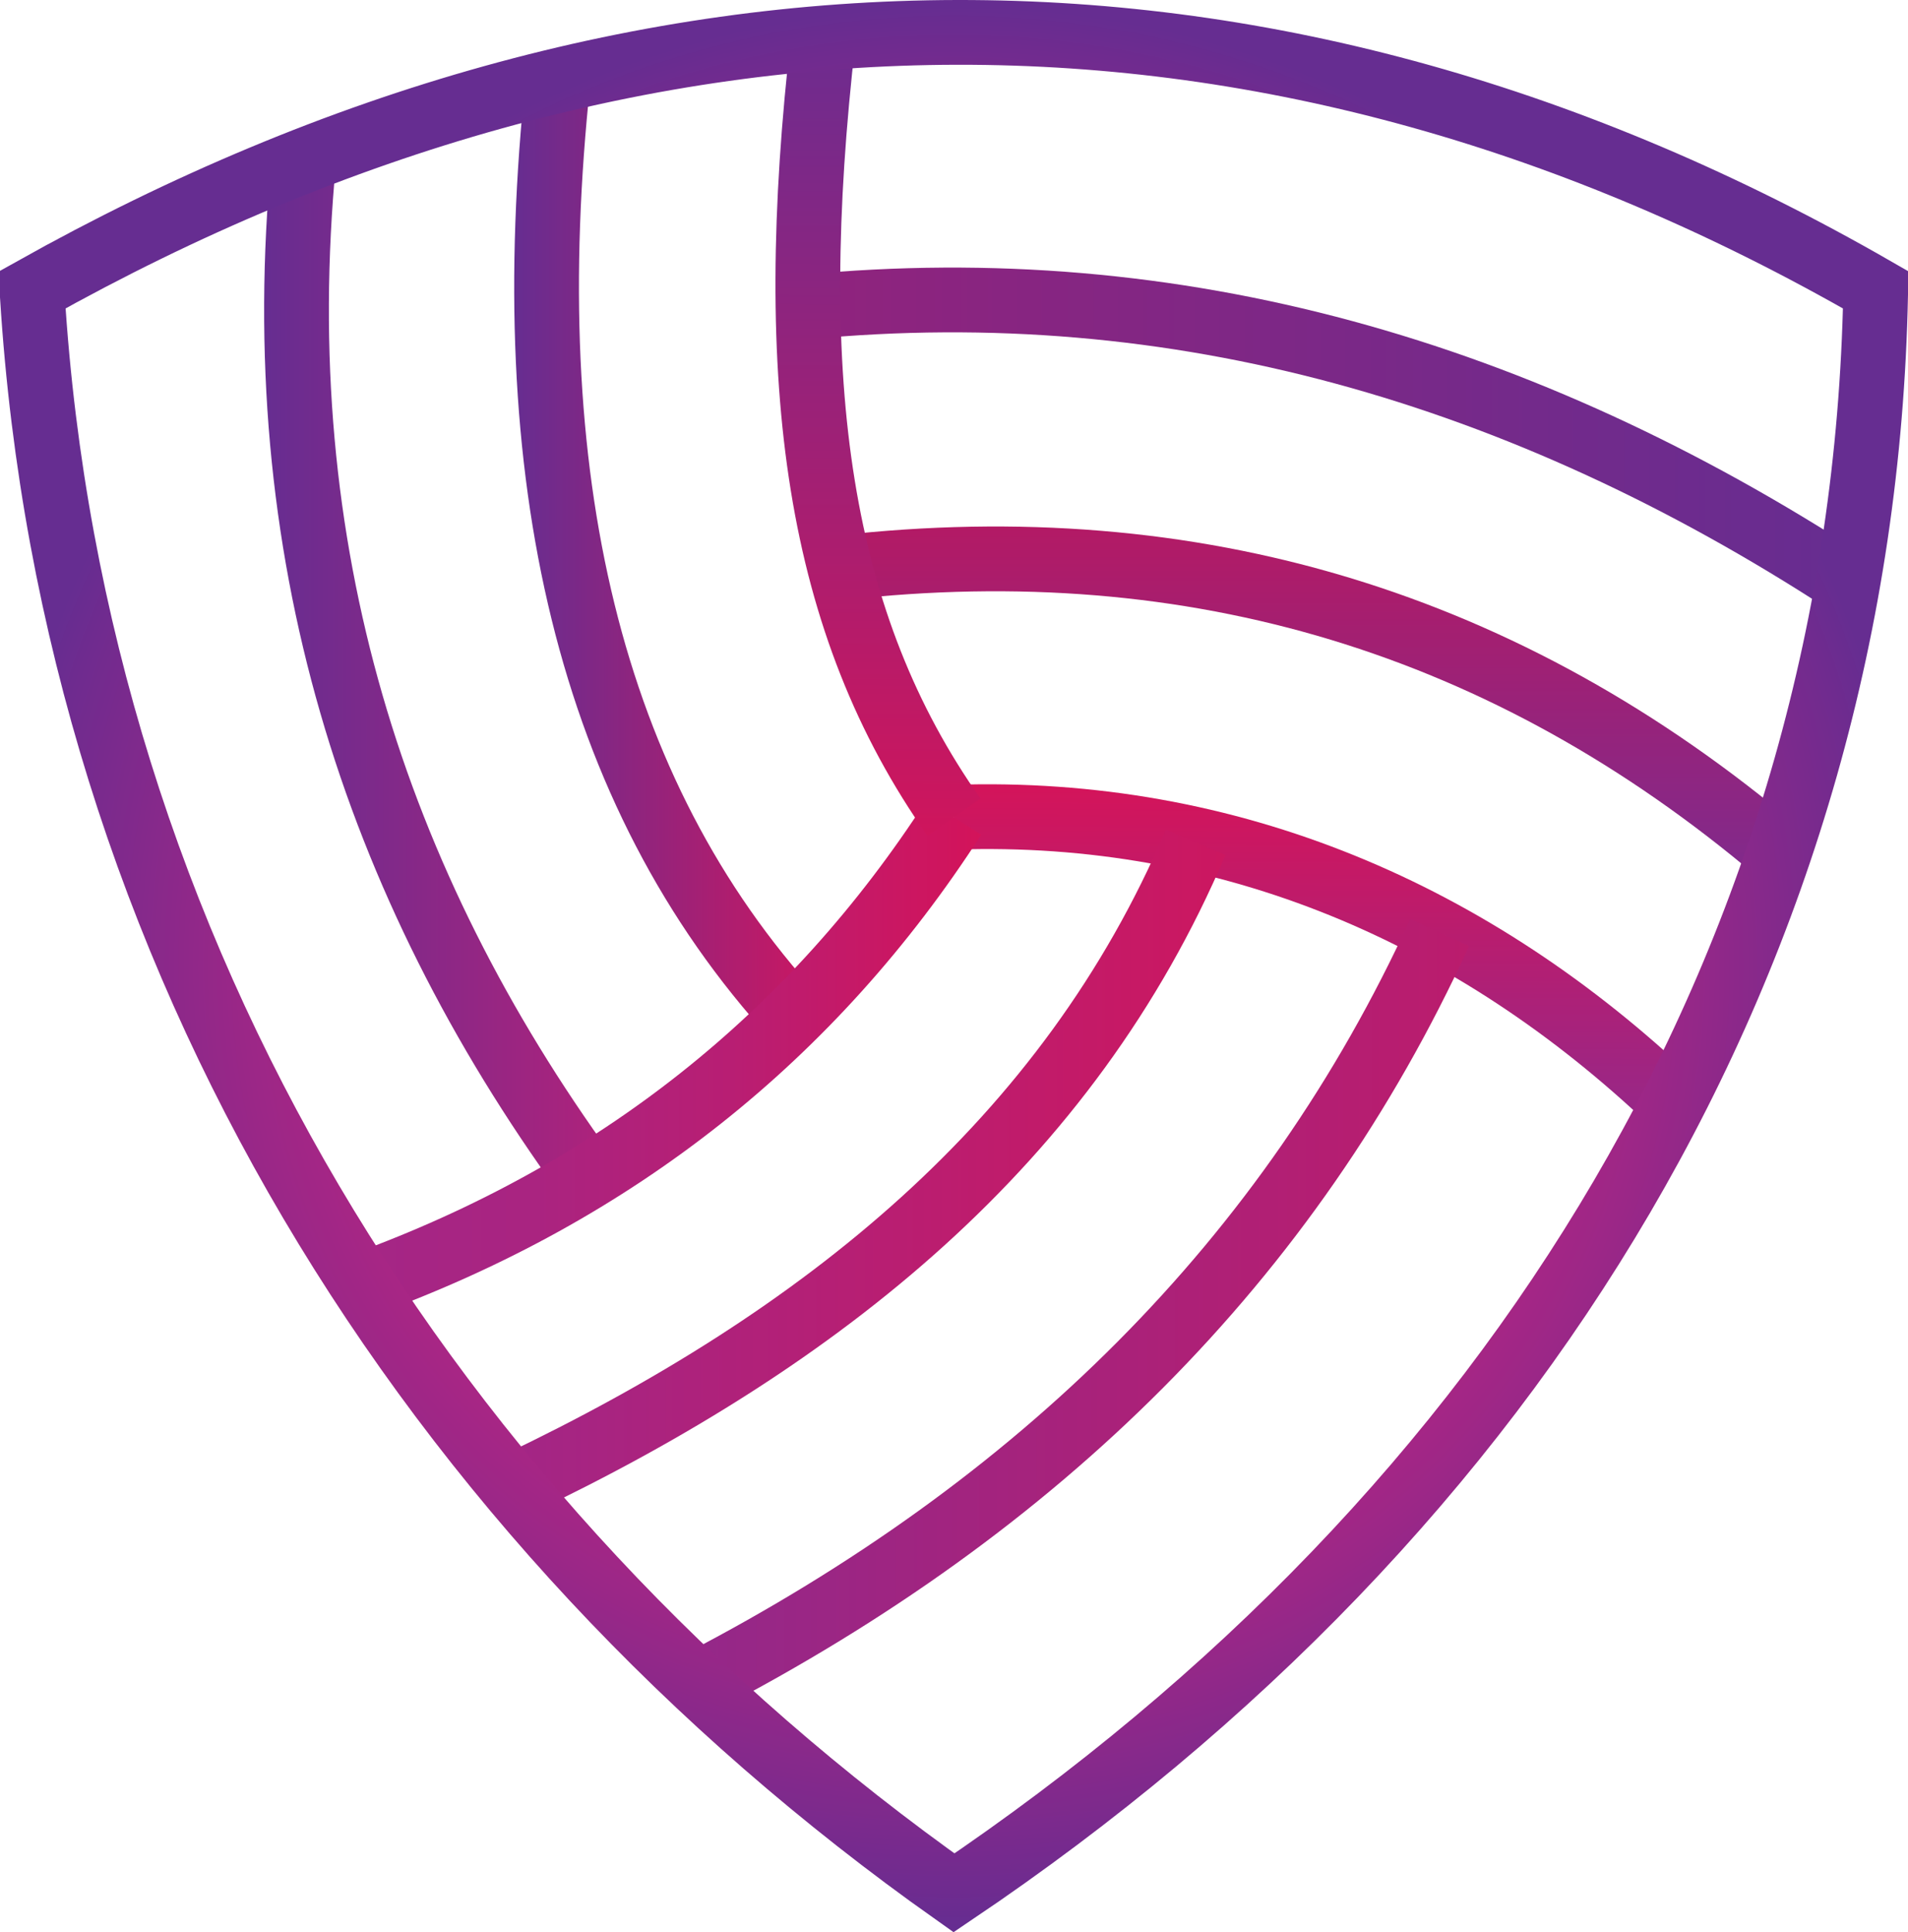 <?xml version="1.0" encoding="UTF-8"?>
<svg id="Camada_1" xmlns="http://www.w3.org/2000/svg" xmlns:xlink="http://www.w3.org/1999/xlink" viewBox="0 0 884 895.04">
  <defs>
    <style>
      .cls-1 {
        stroke: url(#Gradiente_sem_nome_369);
      }

      .cls-1, .cls-2, .cls-3, .cls-4, .cls-5, .cls-6, .cls-7, .cls-8, .cls-9, .cls-10 {
        fill: none;
        stroke-miterlimit: 10;
        stroke-width: 30px;
      }

      .cls-2 {
        stroke: url(#Gradiente_sem_nome_301);
      }

      .cls-3 {
        stroke: url(#Gradiente_sem_nome_274);
      }

      .cls-4 {
        stroke: url(#Gradiente_sem_nome_281);
      }

      .cls-5 {
        stroke: url(#Gradiente_sem_nome_387);
      }

      .cls-6 {
        stroke: url(#Gradiente_sem_nome_322);
      }

      .cls-7 {
        stroke: url(#Gradiente_sem_nome_306);
      }

      .cls-8 {
        stroke: url(#Gradiente_sem_nome_317);
      }

      .cls-9 {
        stroke: url(#Gradiente_sem_nome_310);
      }

      .cls-10 {
        stroke: url(#Gradiente_sem_nome_392);
      }
    </style>
    <linearGradient id="Gradiente_sem_nome_392" data-name="Gradiente sem nome 392" x1="371.78" y1="203.12" x2="863.54" y2="203.12" gradientUnits="userSpaceOnUse">
      <stop offset="0" stop-color="#90237d"/>
      <stop offset="1" stop-color="#662d91"/>
    </linearGradient>
    <linearGradient id="Gradiente_sem_nome_317" data-name="Gradiente sem nome 317" x1="610.66" y1="406.09" x2="610.66" y2="243.89" gradientUnits="userSpaceOnUse">
      <stop offset="0" stop-color="#802a8c"/>
      <stop offset="1" stop-color="#b31a65"/>
    </linearGradient>
    <linearGradient id="Gradiente_sem_nome_301" data-name="Gradiente sem nome 301" x1="612.92" y1="520.75" x2="613.63" y2="363.99" gradientUnits="userSpaceOnUse">
      <stop offset="0" stop-color="#952889"/>
      <stop offset="1" stop-color="#d4145a"/>
    </linearGradient>
    <linearGradient id="Gradiente_sem_nome_310" data-name="Gradiente sem nome 310" x1="233.14" y1="542.72" x2="567.77" y2="542.72" gradientUnits="userSpaceOnUse">
      <stop offset="0" stop-color="#a22686"/>
      <stop offset="1" stop-color="#cc1760"/>
    </linearGradient>
    <linearGradient id="Gradiente_sem_nome_306" data-name="Gradiente sem nome 306" x1="317.68" y1="609.13" x2="680.67" y2="609.13" gradientUnits="userSpaceOnUse">
      <stop offset="0" stop-color="#942889"/>
      <stop offset="1" stop-color="#bb1c6d"/>
    </linearGradient>
    <linearGradient id="Gradiente_sem_nome_387" data-name="Gradiente sem nome 387" x1="238.23" y1="258.29" x2="379.32" y2="258.29" gradientUnits="userSpaceOnUse">
      <stop offset="0" stop-color="#662d91"/>
      <stop offset="1" stop-color="#cc1761"/>
    </linearGradient>
    <linearGradient id="Gradiente_sem_nome_369" data-name="Gradiente sem nome 369" x1="122.38" y1="313.03" x2="283.79" y2="313.03" gradientUnits="userSpaceOnUse">
      <stop offset="0" stop-color="#662d91"/>
      <stop offset="1" stop-color="#b0227b"/>
    </linearGradient>
    <linearGradient id="Gradiente_sem_nome_281" data-name="Gradiente sem nome 281" x1="163.88" y1="489.66" x2="454.6" y2="489.66" gradientUnits="userSpaceOnUse">
      <stop offset="0" stop-color="#a42686"/>
      <stop offset=".27" stop-color="#a92481"/>
      <stop offset=".6" stop-color="#b81e73"/>
      <stop offset=".97" stop-color="#d1145c"/>
      <stop offset="1" stop-color="#d4145a"/>
    </linearGradient>
    <linearGradient id="Gradiente_sem_nome_322" data-name="Gradiente sem nome 322" x1="406.15" y1="387.1" x2="407.83" y2="15.77" gradientUnits="userSpaceOnUse">
      <stop offset="0" stop-color="#cf155c"/>
      <stop offset="1" stop-color="#6c2c90"/>
    </linearGradient>
    <radialGradient id="Gradiente_sem_nome_274" data-name="Gradiente sem nome 274" cx="442" cy="447.52" fx="442" fy="447.52" r="444.77" gradientUnits="userSpaceOnUse">
      <stop offset="0" stop-color="#ed1e79"/>
      <stop offset=".15" stop-color="#e71e79"/>
      <stop offset=".33" stop-color="#d8207c"/>
      <stop offset=".53" stop-color="#bf2381"/>
      <stop offset=".74" stop-color="#9b2787"/>
      <stop offset=".96" stop-color="#6f2b8f"/>
      <stop offset="1" stop-color="#662d91"/>
    </radialGradient>
  </defs>
  <path class="cls-10" d="M373.22,142.23c172.09-16.52,332.05,29.89,482.14,127.49"/>
  <path class="cls-8" d="M389.49,263.01c163.93-18.51,308.71,25.37,434.33,131.64"/>
  <path class="cls-2" d="M442,378.56c128-4.3,241,44.7,332.81,132.01"/>
  <path class="cls-9" d="M239.59,687.57c141.45-67.44,255.38-158.67,314.38-297.38"/>
  <path class="cls-7" d="M667.03,431.94c-69.52,151.96-185.86,265.94-342.43,347.3"/>
  <path class="cls-5" d="M258.61,36.71c-19.59,182.89,13.77,329.92,109.65,434.63"/>
  <path class="cls-1" d="M140.74,74.12c-17.19,180.2,32.35,334.74,130.91,470.43"/>
  <path class="cls-4" d="M169.03,594.81c116.42-42.55,207.41-114.63,272.97-216.25"/>
  <path class="cls-6" d="M381.5,17.3c-18.5,160.95-2.5,271.95,60.5,361.25"/>
  <path class="cls-3" d="M442,876.82c262-176.57,421-436.57,427-740.57v-2C591-25.75,297-23.75,15,134.25v3c19,305,183,567,427,739.57h0Z"/>
</svg>